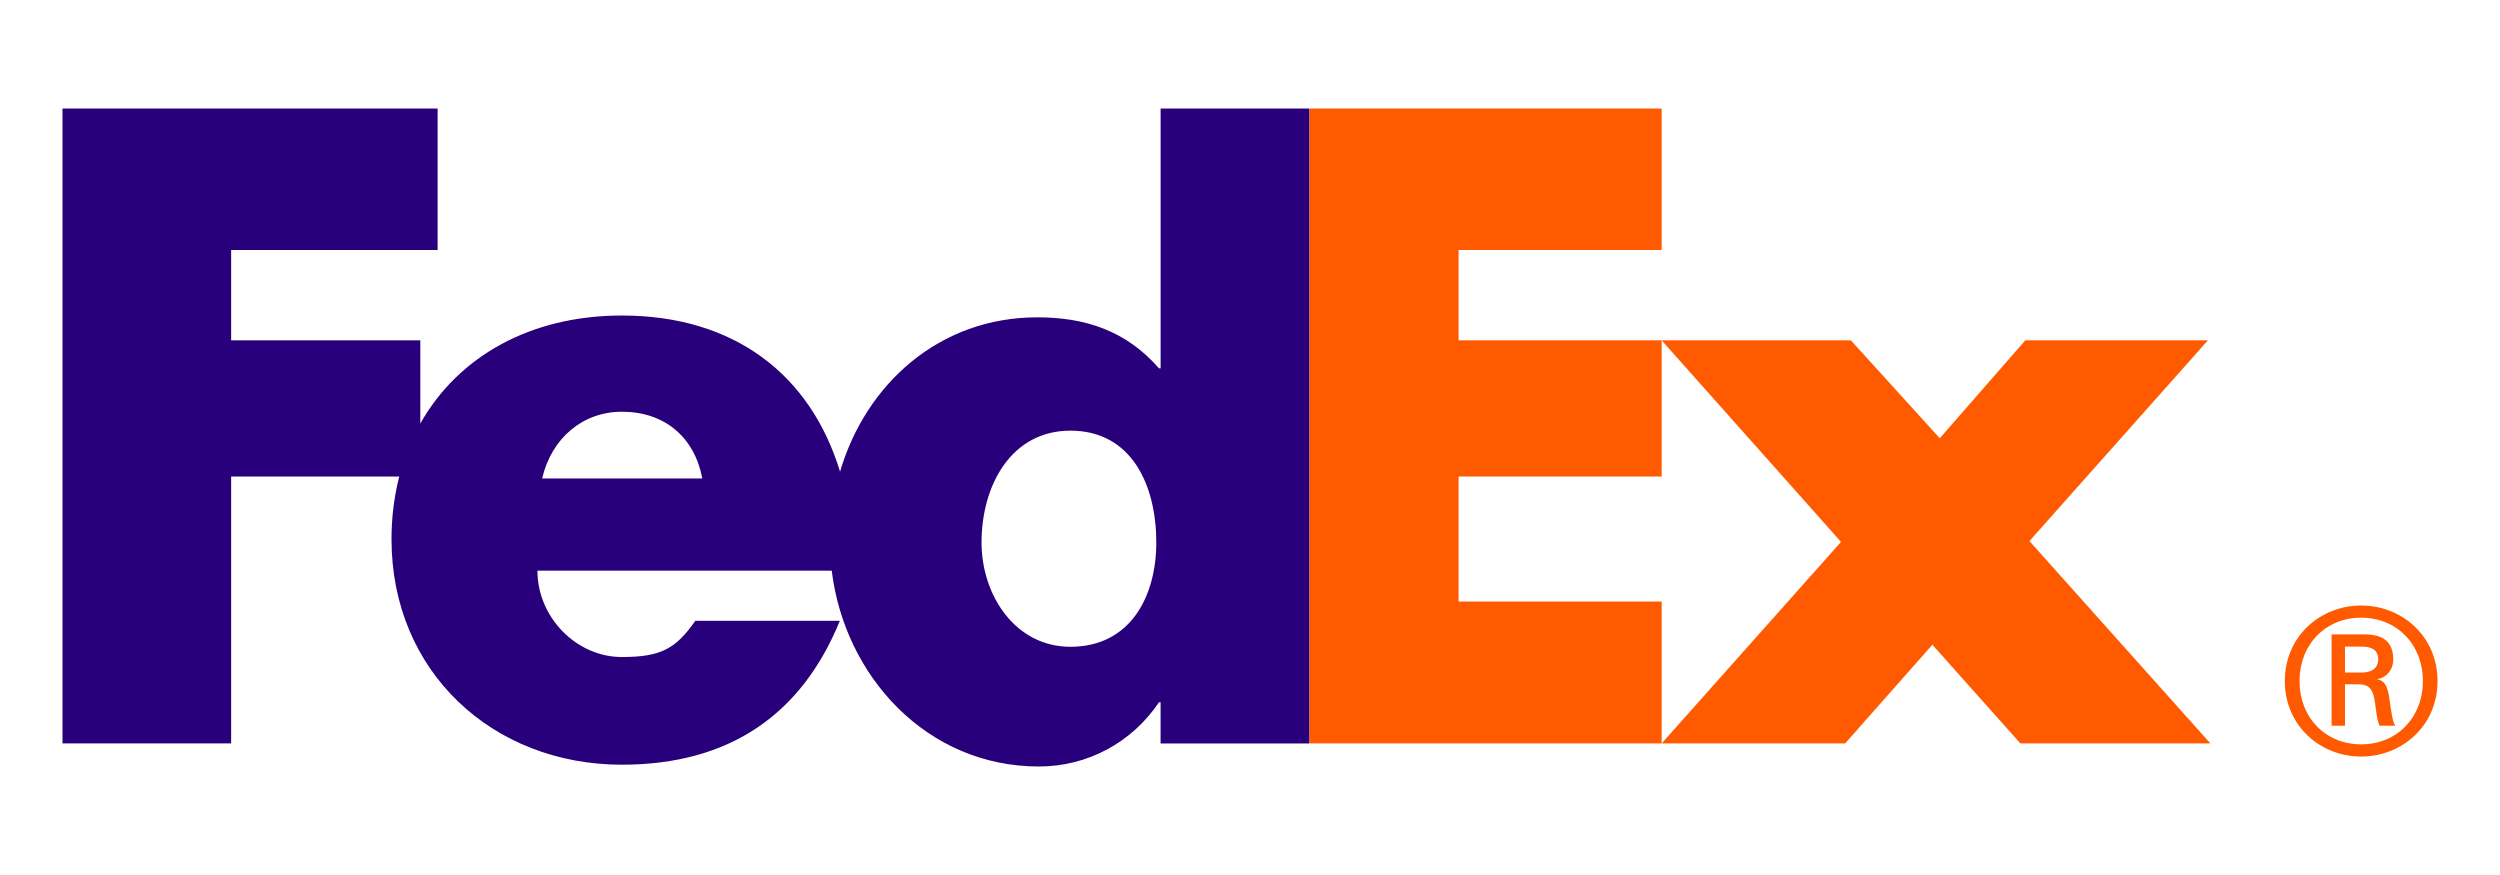 <svg width="160" height="56" viewBox="0 0 160 56" fill="none" xmlns="http://www.w3.org/2000/svg">
<path d="M155.064 43.588C155.064 41.246 153.404 39.532 151.116 39.532C148.832 39.532 147.17 41.246 147.17 43.588C147.17 45.926 148.832 47.638 151.116 47.638C153.404 47.638 155.064 45.923 155.064 43.588ZM150.079 43.796V46.446H149.223V40.603H151.35C152.596 40.603 153.168 41.148 153.168 42.209C153.168 42.862 152.726 43.38 152.157 43.455V43.48C152.651 43.559 152.833 43.999 152.934 44.806C153.012 45.328 153.116 46.235 153.302 46.448H152.289C152.054 45.898 152.078 45.121 151.896 44.471C151.746 43.976 151.482 43.795 150.915 43.795H150.084V43.798L150.079 43.796ZM151.14 43.041C151.971 43.041 152.209 42.598 152.209 42.208C152.209 41.746 151.971 41.381 151.14 41.381H150.079V43.043H151.14V43.041ZM146.229 43.588C146.229 40.703 148.519 38.753 151.112 38.753C153.713 38.753 156.001 40.703 156.001 43.588C156.001 46.468 153.714 48.42 151.112 48.42C148.519 48.42 146.229 46.468 146.229 43.588Z" fill="#FF5A00"/>
<path d="M129.303 47.577L123.672 41.263L118.091 47.577H106.347L117.825 34.682L106.347 21.783H118.458L124.145 28.049L129.618 21.783H141.305L129.884 34.628L141.463 47.577H129.303ZM83.797 47.577V6.944H106.347V16.001H93.349V21.783H106.347V30.498H93.349V38.497H106.347V47.577H83.797Z" fill="#FF5A00"/>
<path d="M74.279 6.944V23.573H74.174C72.068 21.153 69.435 20.309 66.383 20.309C60.128 20.309 55.416 24.564 53.763 30.185C51.876 23.99 47.011 20.193 39.799 20.193C33.94 20.193 29.316 22.822 26.9 27.106V21.782H14.793V16.002H28.007V6.946H4V47.577H14.793V30.498H25.55C25.219 31.812 25.053 33.161 25.057 34.516C25.057 42.988 31.531 48.941 39.797 48.941C46.745 48.941 51.328 45.676 53.749 39.732H44.499C43.249 41.521 42.299 42.049 39.798 42.049C36.899 42.049 34.396 39.519 34.396 36.522H53.231C54.048 43.253 59.291 49.056 66.489 49.056C69.593 49.056 72.435 47.53 74.173 44.95H74.277V47.583H83.793V6.946H74.279V6.944ZM34.697 30.62C35.298 28.038 37.3 26.351 39.798 26.351C42.549 26.351 44.449 27.986 44.948 30.62H34.697ZM68.504 41.394C64.998 41.394 62.819 38.127 62.819 34.714C62.819 31.067 64.715 27.562 68.504 27.562C72.436 27.562 74.003 31.068 74.003 34.714C74.003 38.17 72.344 41.394 68.504 41.394Z" fill="#29007C"/>
</svg>
